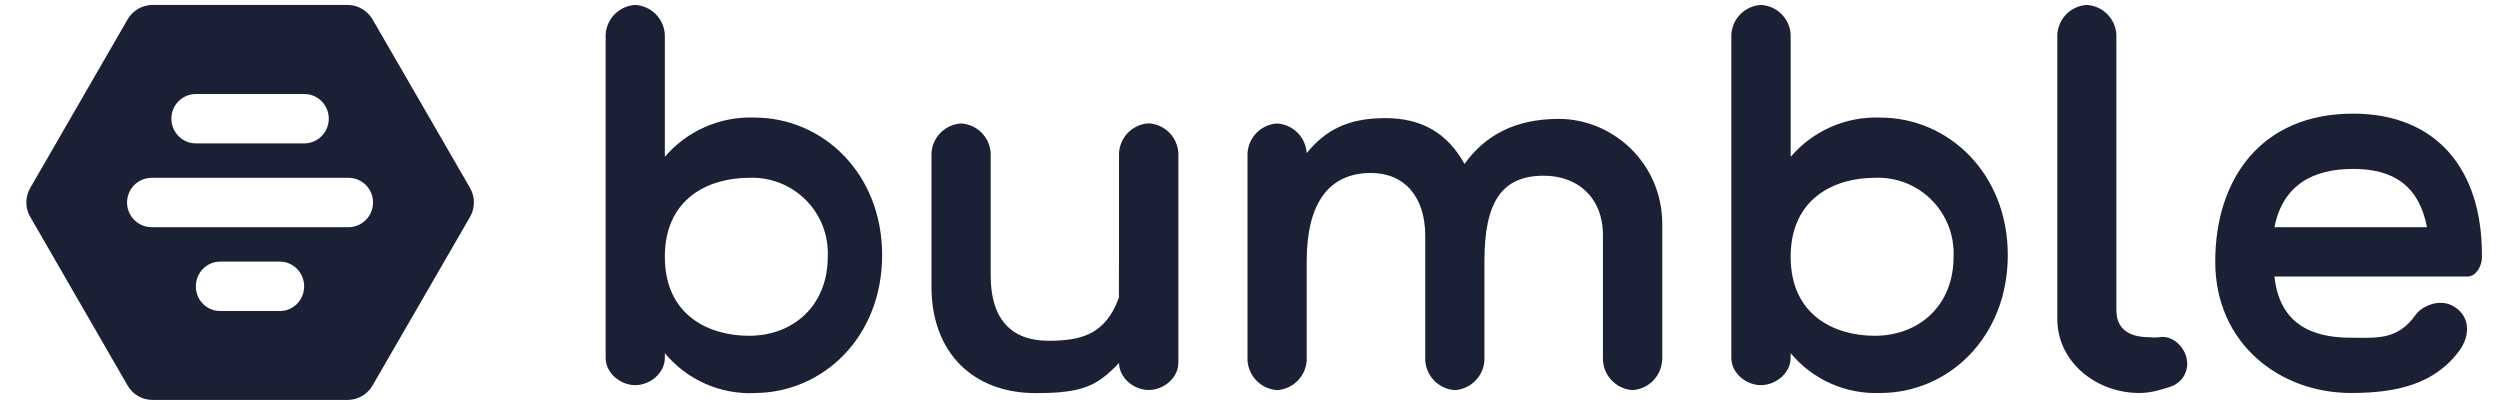 <svg width="217" height="35" viewBox="0 0 217 35" fill="none" xmlns="http://www.w3.org/2000/svg">
<g id="Frame" clip-path="url(#clip0_1_574)">
<path id="Vector" d="M197.422 24.005C197.876 28.188 200.741 29.314 204.06 29.314C206.244 29.314 208.107 29.565 209.688 27.314C210.164 26.632 211.733 25.814 213.029 26.62C214.484 27.53 214.371 29.201 213.485 30.417C211.335 33.362 208.004 34.111 204.06 34.111C197.921 34.111 192.283 29.86 192.283 22.711C192.283 15.514 196.286 9.864 204.242 9.864C211.529 9.864 215.429 14.741 215.429 22.073V22.348C215.429 23.097 214.916 24.005 214.178 24.005H197.422ZM210.665 19.72C209.938 16.025 207.663 14.662 204.242 14.662C200.741 14.662 198.149 16.072 197.422 19.72H210.665ZM183.711 26.995C183.711 28.553 184.826 29.27 186.554 29.27C186.816 29.27 187.099 29.326 187.406 29.27C188.498 29.076 189.555 29.997 189.794 31.087C190.056 32.191 189.408 33.259 188.328 33.59C187.589 33.816 186.725 34.123 185.621 34.111C181.904 34.077 178.574 31.396 178.574 27.677V3.009C178.608 2.339 178.888 1.706 179.36 1.23C179.832 0.755 180.462 0.469 181.131 0.429C181.801 0.466 182.433 0.749 182.907 1.223C183.381 1.697 183.664 2.329 183.701 2.998V26.995H183.711ZM163.203 34.111C161.729 34.17 160.261 33.89 158.913 33.291C157.565 32.692 156.373 31.79 155.429 30.657V31.065C155.429 32.373 154.155 33.43 152.847 33.43C151.551 33.43 150.279 32.373 150.279 31.065V3.009C150.315 2.338 150.597 1.704 151.07 1.228C151.544 0.752 152.177 0.467 152.847 0.429C153.521 0.463 154.158 0.745 154.635 1.222C155.112 1.699 155.395 2.335 155.429 3.009V13.615C156.384 12.497 157.579 11.609 158.925 11.019C160.272 10.428 161.734 10.15 163.203 10.205C169.116 10.205 174.276 15.036 174.276 22.142C174.276 29.28 169.126 34.111 163.203 34.111ZM162.727 15.434C159.271 15.434 155.429 17.186 155.429 22.289C155.429 27.393 159.271 29.145 162.727 29.145C166.568 29.145 169.57 26.529 169.57 22.289C169.611 21.379 169.462 20.47 169.133 19.62C168.804 18.771 168.303 17.998 167.66 17.352C167.017 16.707 166.245 16.203 165.396 15.873C164.546 15.543 163.637 15.393 162.727 15.434ZM144.274 31.281C144.234 31.95 143.95 32.581 143.478 33.056C143.005 33.532 142.375 33.818 141.706 33.862C141.037 33.819 140.407 33.532 139.934 33.057C139.461 32.582 139.177 31.95 139.136 31.281V20.436C139.136 17.105 136.908 15.252 133.999 15.252C130.303 15.252 128.849 17.606 128.849 22.665V31.281C128.809 31.95 128.525 32.582 128.052 33.057C127.579 33.533 126.949 33.819 126.279 33.862C125.61 33.819 124.98 33.532 124.507 33.057C124.034 32.582 123.75 31.95 123.71 31.281V20.436C123.71 17.105 121.915 15.014 119.004 15.014C115.366 15.014 113.422 17.606 113.422 22.665V31.281C113.383 31.95 113.099 32.583 112.626 33.058C112.153 33.534 111.522 33.82 110.852 33.862C110.184 33.818 109.554 33.532 109.081 33.056C108.608 32.581 108.325 31.95 108.284 31.281V13.286C108.326 12.618 108.61 11.989 109.083 11.516C109.556 11.043 110.185 10.758 110.852 10.716C111.52 10.758 112.15 11.043 112.623 11.516C113.096 11.989 113.38 12.618 113.422 13.286C115.059 11.285 117.003 10.252 120.243 10.252C123.459 10.252 125.666 11.604 127.121 14.229C128.938 11.695 131.578 10.32 135.305 10.32C139.988 10.32 144.286 14.15 144.286 19.469V31.293L144.274 31.281ZM97.131 31.509C95.234 33.487 94.016 34.123 89.902 34.123C84.446 34.123 80.853 30.588 80.853 24.893V13.286C80.892 12.617 81.176 11.987 81.65 11.513C82.123 11.04 82.754 10.756 83.422 10.716C84.091 10.755 84.723 11.038 85.197 11.511C85.67 11.985 85.954 12.617 85.992 13.286V23.937C85.992 27.633 87.72 29.577 90.993 29.577C93.722 29.577 95.95 29.121 97.131 25.802C97.109 25.802 97.131 23.585 97.131 21.71V13.276C97.171 12.605 97.455 11.971 97.93 11.496C98.407 11.023 99.041 10.742 99.713 10.706C100.381 10.745 101.012 11.028 101.485 11.502C101.959 11.975 102.242 12.606 102.281 13.274V31.486C102.281 32.793 101.019 33.85 99.713 33.85C98.405 33.85 97.131 32.793 97.131 31.485V31.509ZM65.494 34.123C64.017 34.182 62.547 33.9 61.196 33.299C59.846 32.698 58.652 31.794 57.708 30.657V31.065C57.708 32.373 56.446 33.43 55.138 33.43C53.832 33.43 52.57 32.373 52.57 31.065V3.009C52.604 2.337 52.885 1.702 53.359 1.226C53.833 0.75 54.467 0.466 55.138 0.429C55.809 0.466 56.443 0.751 56.918 1.227C57.392 1.704 57.673 2.339 57.708 3.01V13.615C58.664 12.495 59.861 11.607 61.209 11.016C62.558 10.425 64.023 10.148 65.494 10.205C71.407 10.205 76.569 15.036 76.569 22.142C76.569 29.28 71.407 34.111 65.494 34.111V34.123ZM65.018 15.434C61.55 15.434 57.708 17.186 57.708 22.289C57.708 27.393 61.55 29.145 65.018 29.145C68.859 29.145 71.849 26.529 71.849 22.289C71.892 21.38 71.745 20.471 71.417 19.622C71.089 18.773 70.587 18.001 69.943 17.357C69.3 16.713 68.53 16.209 67.682 15.878C66.835 15.547 65.927 15.396 65.018 15.434ZM40.803 16.322C41.247 17.093 41.247 18.048 40.803 18.821L32.335 33.465C32.115 33.843 31.8 34.158 31.421 34.377C31.042 34.596 30.613 34.712 30.175 34.714H13.238C12.799 34.715 12.368 34.599 11.989 34.38C11.609 34.161 11.294 33.845 11.076 33.465L2.623 18.821C2.4 18.442 2.285 18.01 2.285 17.572C2.285 17.133 2.402 16.701 2.621 16.32L11.078 1.68C11.297 1.301 11.611 0.986 11.991 0.766C12.37 0.546 12.8 0.43 13.238 0.429L30.177 0.429C31.063 0.429 31.882 0.907 32.337 1.68L40.805 16.32L40.803 16.322ZM30.254 19.72C31.424 19.72 32.379 18.754 32.379 17.572C32.379 16.389 31.424 15.434 30.254 15.434H13.171C12.602 15.434 12.057 15.66 11.655 16.061C11.254 16.463 11.028 17.008 11.028 17.577C11.028 18.145 11.254 18.69 11.655 19.092C12.057 19.494 12.602 19.72 13.171 19.72H30.254ZM24.298 26.995C25.457 26.995 26.4 26.04 26.4 24.859C26.4 23.676 25.457 22.709 24.298 22.709H19.104C17.943 22.709 16.999 23.676 16.999 24.859C16.999 26.042 17.942 26.995 19.102 26.995H24.298ZM17 8.16C15.83 8.16 14.875 9.115 14.875 10.298C14.875 11.481 15.83 12.446 17 12.446H26.414C27.584 12.446 28.539 11.481 28.539 10.298C28.539 9.115 27.584 8.16 26.414 8.16H17.002H17Z" fill="#1C2034"/>
</g>
<defs>
<clipPath id="clip0_1_574">
<rect width="216" height="34.286" fill="white" transform="translate(0.857 0.429)"/>
</clipPath>
</defs>
</svg>
